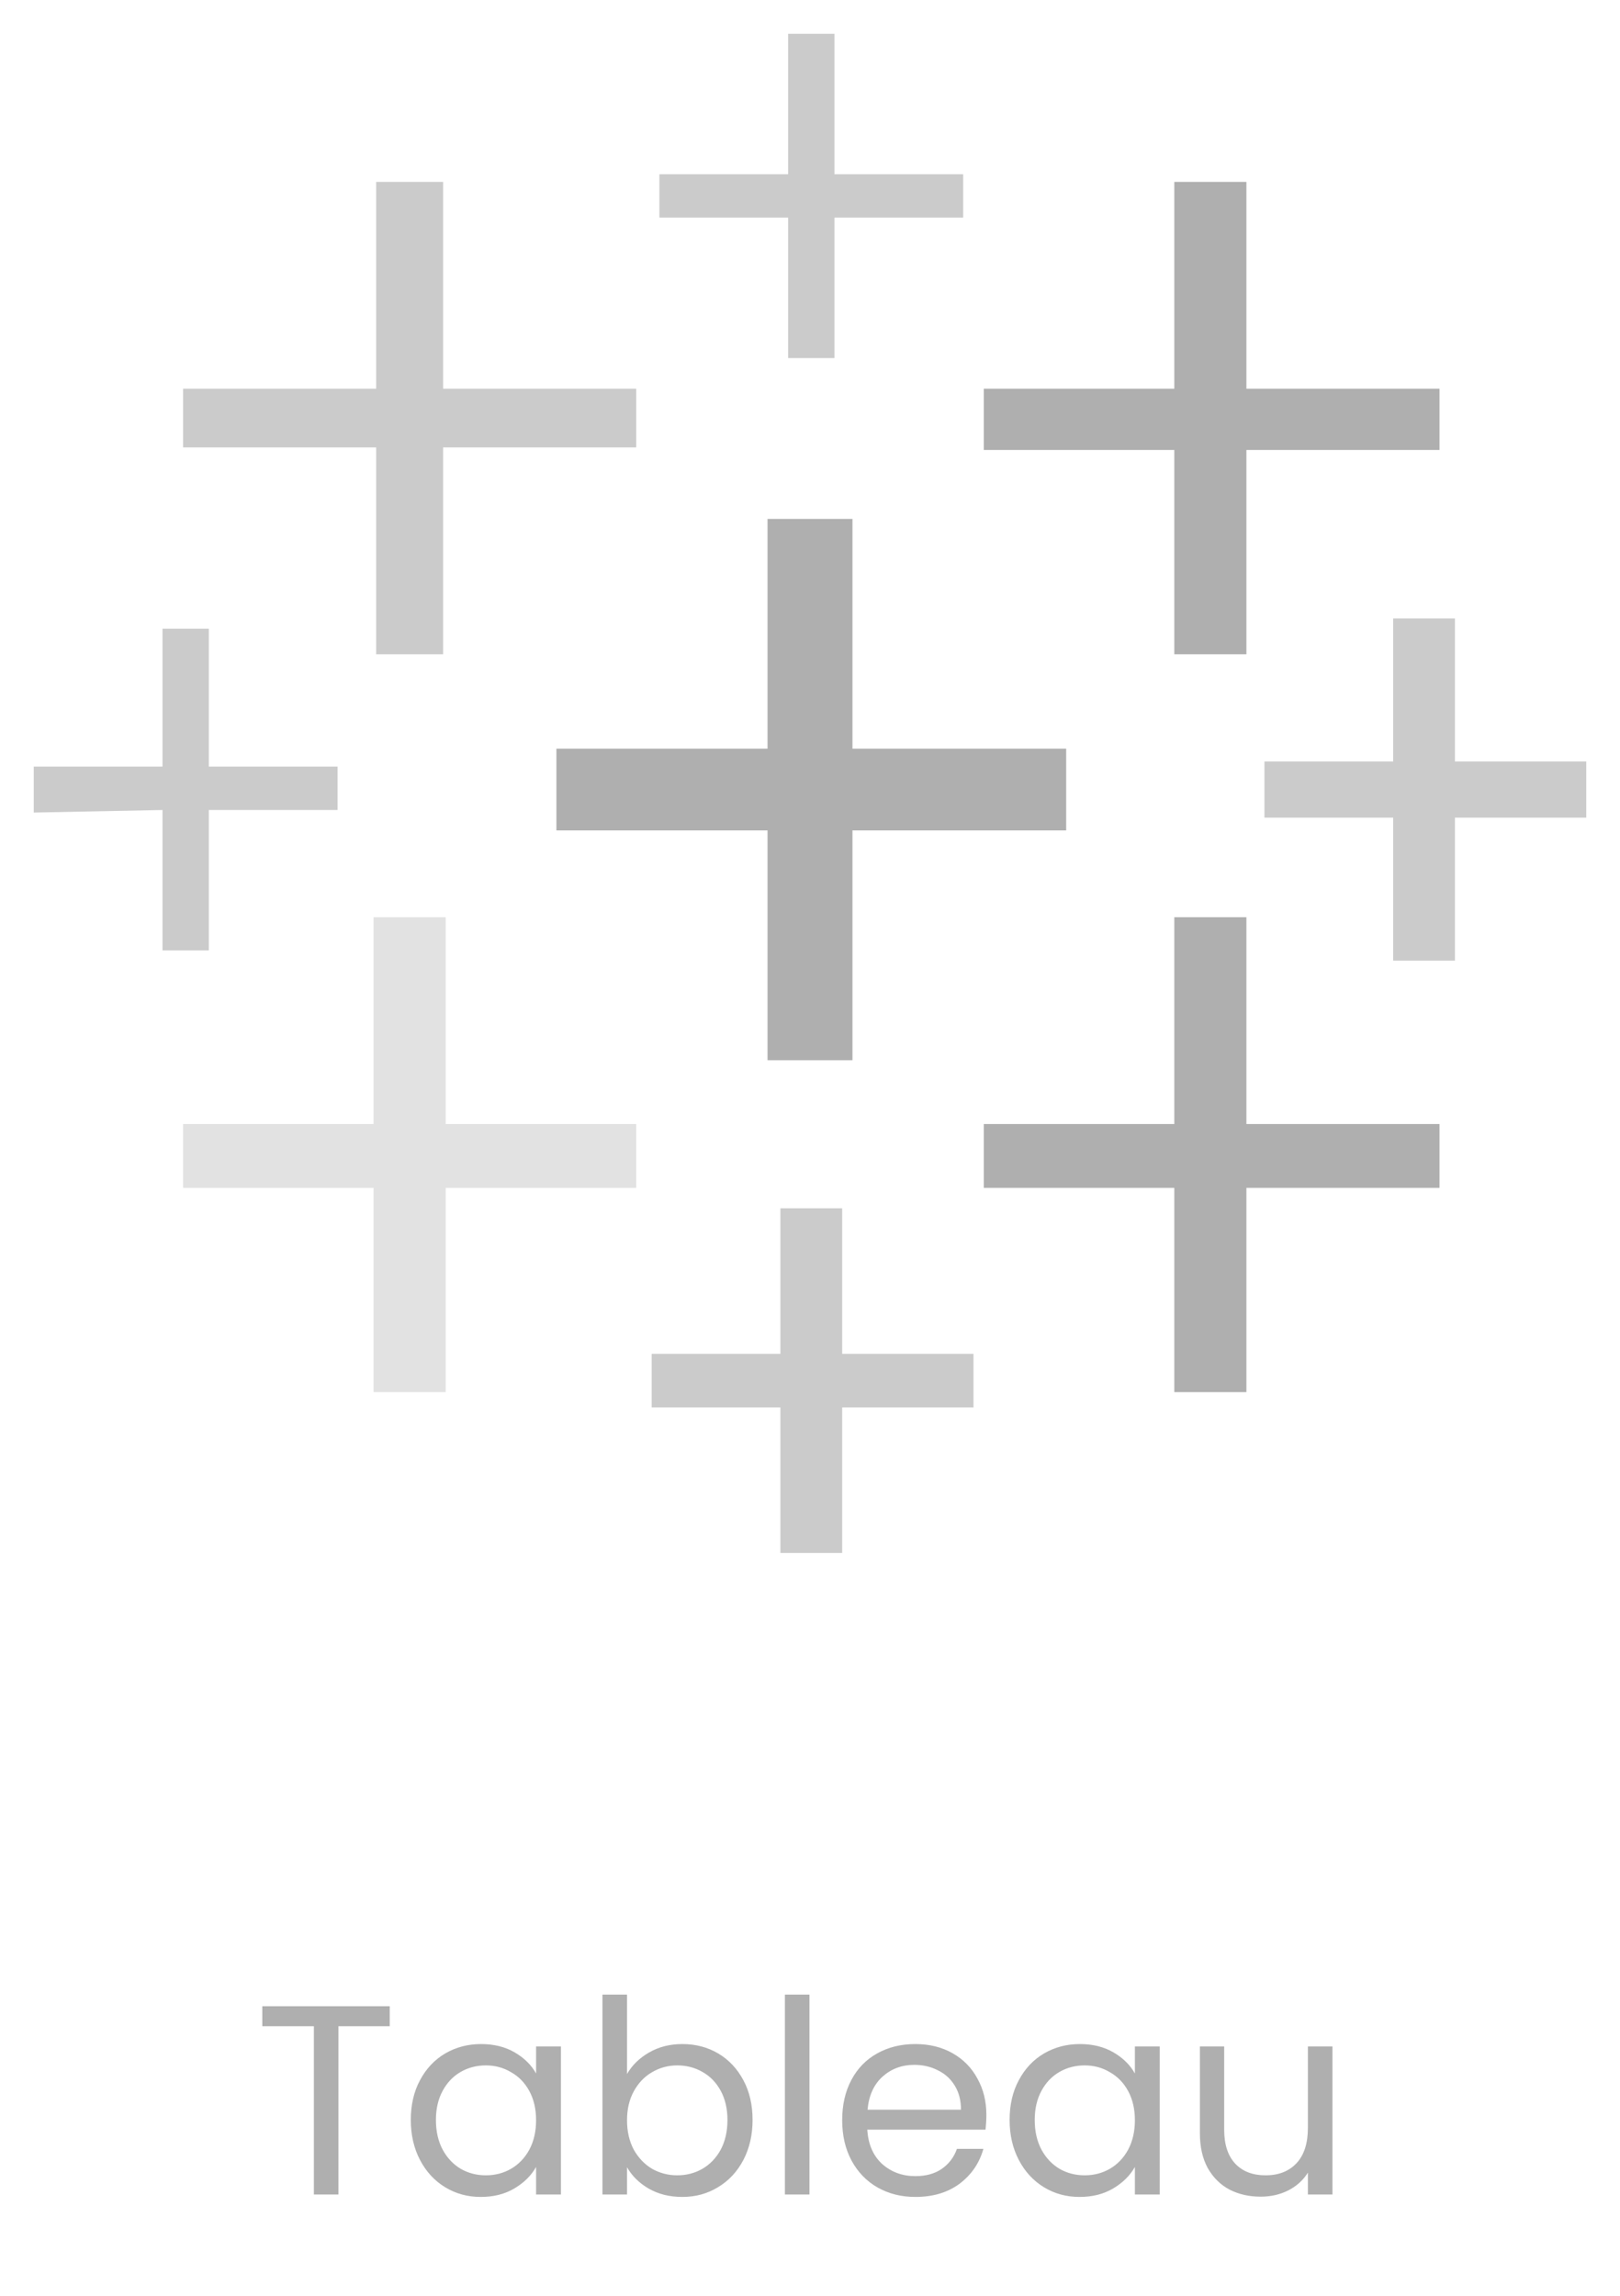 <svg width="96" height="136" viewBox="0 0 96 136" fill="none" xmlns="http://www.w3.org/2000/svg">
<path d="M45.483 62.806H50.517V49.193H63.181V44.353H50.517V30.741H45.483V44.353H32.972V49.193H45.483V62.806Z" fill="#AFAFAF"/>
<path d="M22.139 82.468H26.411V70.368H37.701V66.587H26.411V54.335H22.139V66.587H10.849V70.368H22.139V82.468Z" fill="#E2E2E2"/>
<path d="M69.589 38.757H73.861V26.657H85.304V23.027H73.861V10.775H69.589V23.027H58.299V26.657H69.589V38.757Z" fill="#AFAFAF"/>
<path d="M46.246 91.997H49.907V83.376H57.688V80.199H49.907V71.578H46.246V80.199H38.617V83.376H46.246V91.997Z" fill="#CBCBCB"/>
<path d="M22.291 38.757H26.258V26.505H37.701V23.027H26.258V10.775H22.291V23.027H10.849V26.505H22.291V38.757Z" fill="#CBCBCB"/>
<path d="M82.557 56.907H86.219V48.437H94V45.109H86.219V36.639H82.557V45.109H74.929V48.437H82.557V56.907Z" fill="#CBCBCB"/>
<path fill-rule="evenodd" clip-rule="evenodd" d="M69.589 82.468H73.861V70.368H85.304V66.587H73.861V54.335H69.589V66.587H58.299V70.368H69.589V82.468Z" fill="#AFAFAF"/>
<path d="M57.078 12.893V10.322H49.449V2.003H46.703V10.322H39.075V12.893H46.703V21.212H49.449V12.893H57.078ZM9.629 56.302H12.375V47.983H20.003V45.412H12.375V37.245H9.629V45.412H2V48.135L9.629 47.983V56.302Z" fill="#CBCBCB"/>
<path d="M23.096 118.848V120.032H20.056V130H18.6V120.032H15.544V118.848H23.096ZM24.344 125.584C24.344 124.688 24.526 123.904 24.888 123.232C25.251 122.549 25.747 122.021 26.376 121.648C27.016 121.275 27.726 121.088 28.504 121.088C29.272 121.088 29.939 121.253 30.504 121.584C31.07 121.915 31.491 122.331 31.768 122.832V121.232H33.24V130H31.768V128.368C31.48 128.88 31.048 129.307 30.472 129.648C29.907 129.979 29.246 130.144 28.488 130.144C27.71 130.144 27.006 129.952 26.376 129.568C25.747 129.184 25.251 128.645 24.888 127.952C24.526 127.259 24.344 126.469 24.344 125.584ZM31.768 125.6C31.768 124.939 31.635 124.363 31.368 123.872C31.102 123.381 30.739 123.008 30.28 122.752C29.832 122.485 29.336 122.352 28.792 122.352C28.248 122.352 27.752 122.48 27.304 122.736C26.856 122.992 26.499 123.365 26.232 123.856C25.966 124.347 25.832 124.923 25.832 125.584C25.832 126.256 25.966 126.843 26.232 127.344C26.499 127.835 26.856 128.213 27.304 128.48C27.752 128.736 28.248 128.864 28.792 128.864C29.336 128.864 29.832 128.736 30.28 128.48C30.739 128.213 31.102 127.835 31.368 127.344C31.635 126.843 31.768 126.261 31.768 125.6ZM37.157 122.864C37.455 122.341 37.893 121.915 38.469 121.584C39.045 121.253 39.701 121.088 40.437 121.088C41.226 121.088 41.935 121.275 42.565 121.648C43.194 122.021 43.69 122.549 44.053 123.232C44.415 123.904 44.597 124.688 44.597 125.584C44.597 126.469 44.415 127.259 44.053 127.952C43.69 128.645 43.189 129.184 42.549 129.568C41.919 129.952 41.215 130.144 40.437 130.144C39.679 130.144 39.013 129.979 38.437 129.648C37.871 129.317 37.445 128.896 37.157 128.384V130H35.701V118.16H37.157V122.864ZM43.109 125.584C43.109 124.923 42.975 124.347 42.709 123.856C42.442 123.365 42.079 122.992 41.621 122.736C41.173 122.48 40.677 122.352 40.133 122.352C39.599 122.352 39.103 122.485 38.645 122.752C38.197 123.008 37.834 123.387 37.557 123.888C37.29 124.379 37.157 124.949 37.157 125.6C37.157 126.261 37.29 126.843 37.557 127.344C37.834 127.835 38.197 128.213 38.645 128.48C39.103 128.736 39.599 128.864 40.133 128.864C40.677 128.864 41.173 128.736 41.621 128.48C42.079 128.213 42.442 127.835 42.709 127.344C42.975 126.843 43.109 126.256 43.109 125.584ZM47.969 118.16V130H46.513V118.16H47.969ZM58.451 125.28C58.451 125.557 58.435 125.851 58.403 126.16H51.395C51.448 127.024 51.741 127.701 52.275 128.192C52.819 128.672 53.475 128.912 54.243 128.912C54.872 128.912 55.395 128.768 55.811 128.48C56.237 128.181 56.536 127.787 56.707 127.296H58.275C58.04 128.139 57.571 128.827 56.867 129.36C56.163 129.883 55.288 130.144 54.243 130.144C53.411 130.144 52.664 129.957 52.003 129.584C51.352 129.211 50.84 128.683 50.467 128C50.093 127.307 49.907 126.507 49.907 125.6C49.907 124.693 50.088 123.899 50.451 123.216C50.813 122.533 51.32 122.011 51.971 121.648C52.632 121.275 53.389 121.088 54.243 121.088C55.075 121.088 55.811 121.269 56.451 121.632C57.091 121.995 57.581 122.496 57.923 123.136C58.275 123.765 58.451 124.48 58.451 125.28ZM56.947 124.976C56.947 124.421 56.824 123.947 56.579 123.552C56.333 123.147 55.997 122.843 55.571 122.64C55.155 122.427 54.691 122.32 54.179 122.32C53.443 122.32 52.813 122.555 52.291 123.024C51.779 123.493 51.485 124.144 51.411 124.976H56.947ZM59.829 125.584C59.829 124.688 60.01 123.904 60.373 123.232C60.735 122.549 61.231 122.021 61.861 121.648C62.501 121.275 63.21 121.088 63.989 121.088C64.757 121.088 65.423 121.253 65.989 121.584C66.554 121.915 66.975 122.331 67.253 122.832V121.232H68.725V130H67.253V128.368C66.965 128.88 66.533 129.307 65.957 129.648C65.391 129.979 64.73 130.144 63.973 130.144C63.194 130.144 62.49 129.952 61.861 129.568C61.231 129.184 60.735 128.645 60.373 127.952C60.01 127.259 59.829 126.469 59.829 125.584ZM67.253 125.6C67.253 124.939 67.119 124.363 66.853 123.872C66.586 123.381 66.223 123.008 65.765 122.752C65.317 122.485 64.821 122.352 64.277 122.352C63.733 122.352 63.237 122.48 62.789 122.736C62.341 122.992 61.983 123.365 61.717 123.856C61.45 124.347 61.317 124.923 61.317 125.584C61.317 126.256 61.45 126.843 61.717 127.344C61.983 127.835 62.341 128.213 62.789 128.48C63.237 128.736 63.733 128.864 64.277 128.864C64.821 128.864 65.317 128.736 65.765 128.48C66.223 128.213 66.586 127.835 66.853 127.344C67.119 126.843 67.253 126.261 67.253 125.6ZM78.961 121.232V130H77.505V128.704C77.228 129.152 76.838 129.504 76.337 129.76C75.847 130.005 75.302 130.128 74.705 130.128C74.022 130.128 73.409 129.989 72.865 129.712C72.321 129.424 71.889 128.997 71.569 128.432C71.26 127.867 71.105 127.179 71.105 126.368V121.232H72.545V126.176C72.545 127.04 72.764 127.707 73.201 128.176C73.638 128.635 74.236 128.864 74.993 128.864C75.772 128.864 76.385 128.624 76.833 128.144C77.281 127.664 77.505 126.965 77.505 126.048V121.232H78.961Z" fill="#AFAFAF"/>
</svg>
